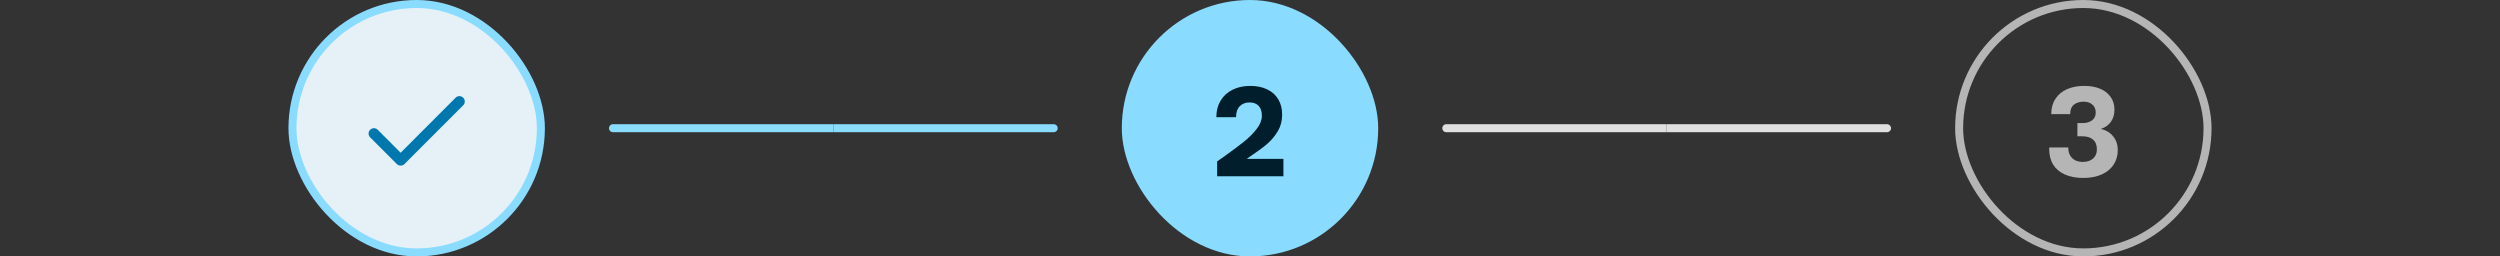 <svg width="312" height="32" viewBox="0 0 312 32" fill="none" xmlns="http://www.w3.org/2000/svg">
<rect x="0" y="0" width="312" height="32" fill="#333333" stroke="none"/>
<rect x="36.5" y="0.5" width="31" height="31" rx="15.5" fill="#E5F1F7"/>
<path d="M50 20.667C49.913 20.667 49.826 20.651 49.744 20.617C49.663 20.584 49.589 20.535 49.527 20.474L46.194 17.14C46.068 17.015 45.998 16.844 45.998 16.667C45.998 16.489 46.068 16.319 46.194 16.194C46.319 16.068 46.489 15.997 46.667 15.997C46.844 15.997 47.015 16.068 47.14 16.194L50 19.06L56.86 12.194C56.986 12.068 57.156 11.997 57.334 11.997C57.511 11.997 57.681 12.068 57.807 12.194C57.932 12.319 58.003 12.489 58.003 12.667C58.003 12.844 57.932 13.015 57.807 13.14L50.474 20.474C50.411 20.535 50.337 20.584 50.256 20.617C50.175 20.651 50.088 20.667 50 20.667Z" fill="#0078AD"/>
<rect x="36.5" y="0.5" width="31" height="31" rx="15.5" stroke="#89DCFF"/>
<path d="M76 16C76 15.724 76.224 15.5 76.5 15.5H104V16.5H76.5C76.224 16.5 76 16.276 76 16Z" fill="#89DCFF"/>
<path d="M104 15.5H131.5C131.776 15.5 132 15.724 132 16C132 16.276 131.776 16.5 131.5 16.5H104V15.5Z" fill="#89DCFF"/>
<rect x="140" width="32" height="32" rx="16" fill="#89DCFF"/>
<path d="M152.65 19.616C153.748 18.837 154.612 18.192 155.242 17.68C155.882 17.168 156.415 16.635 156.842 16.08C157.268 15.525 157.482 14.981 157.482 14.448C157.482 13.915 157.348 13.504 157.082 13.216C156.815 12.928 156.436 12.784 155.946 12.784C155.434 12.784 155.023 12.944 154.714 13.264C154.415 13.573 154.266 14.011 154.266 14.576V14.624H151.802V14.576C151.802 13.819 151.978 13.147 152.33 12.56C152.682 11.973 153.178 11.52 153.818 11.2C154.458 10.88 155.194 10.72 156.026 10.72C156.836 10.72 157.54 10.864 158.138 11.152C158.746 11.44 159.21 11.856 159.53 12.4C159.85 12.933 160.01 13.568 160.01 14.304C160.01 15.093 159.818 15.803 159.434 16.432C159.06 17.051 158.602 17.584 158.058 18.032C157.524 18.48 156.81 19.003 155.914 19.6L155.642 19.792V19.824H160.17V22H151.898V20.144L152.65 19.616Z" fill="#001E2B"/>
<path d="M180 16C180 15.724 180.224 15.5 180.5 15.5H208V16.5H180.5C180.224 16.5 180 16.276 180 16Z" fill="#E0E0E0"/>
<path d="M208 15.5H235.5C235.776 15.5 236 15.724 236 16C236 16.276 235.776 16.5 235.5 16.5H208V15.5Z" fill="#E0E0E0"/>
<path d="M259.995 22.208C259.099 22.208 258.331 22.064 257.691 21.776C257.051 21.488 256.565 21.077 256.235 20.544C255.904 20 255.739 19.349 255.739 18.592V18.4H258.123V18.496C258.123 18.827 258.197 19.125 258.347 19.392C258.496 19.648 258.704 19.851 258.971 20C259.248 20.139 259.568 20.208 259.931 20.208C260.464 20.208 260.891 20.069 261.211 19.792C261.531 19.515 261.691 19.131 261.691 18.64C261.691 18.107 261.531 17.701 261.211 17.424C260.901 17.147 260.453 17.008 259.867 17.008H259.259V15.36H259.883C260.384 15.36 260.784 15.248 261.083 15.024C261.392 14.789 261.547 14.464 261.547 14.048C261.547 13.621 261.408 13.291 261.131 13.056C260.853 12.811 260.491 12.688 260.043 12.688C259.531 12.688 259.12 12.816 258.811 13.072C258.512 13.317 258.363 13.691 258.363 14.192V14.24H255.995C255.995 13.504 256.165 12.875 256.507 12.352C256.848 11.819 257.328 11.413 257.947 11.136C258.565 10.859 259.291 10.72 260.123 10.72C260.869 10.72 261.525 10.837 262.091 11.072C262.656 11.307 263.093 11.648 263.403 12.096C263.723 12.533 263.883 13.061 263.883 13.68C263.883 14.299 263.728 14.816 263.419 15.232C263.109 15.648 262.709 15.925 262.219 16.064V16.096C262.869 16.256 263.376 16.571 263.739 17.04C264.112 17.499 264.299 18.064 264.299 18.736C264.299 19.429 264.123 20.037 263.771 20.56C263.429 21.083 262.933 21.488 262.283 21.776C261.632 22.064 260.869 22.208 259.995 22.208Z" fill="#B5B5B5"/>
<rect x="244.5" y="0.5" width="31" height="31" rx="15.5" stroke="#B5B5B5"/>
</svg>
